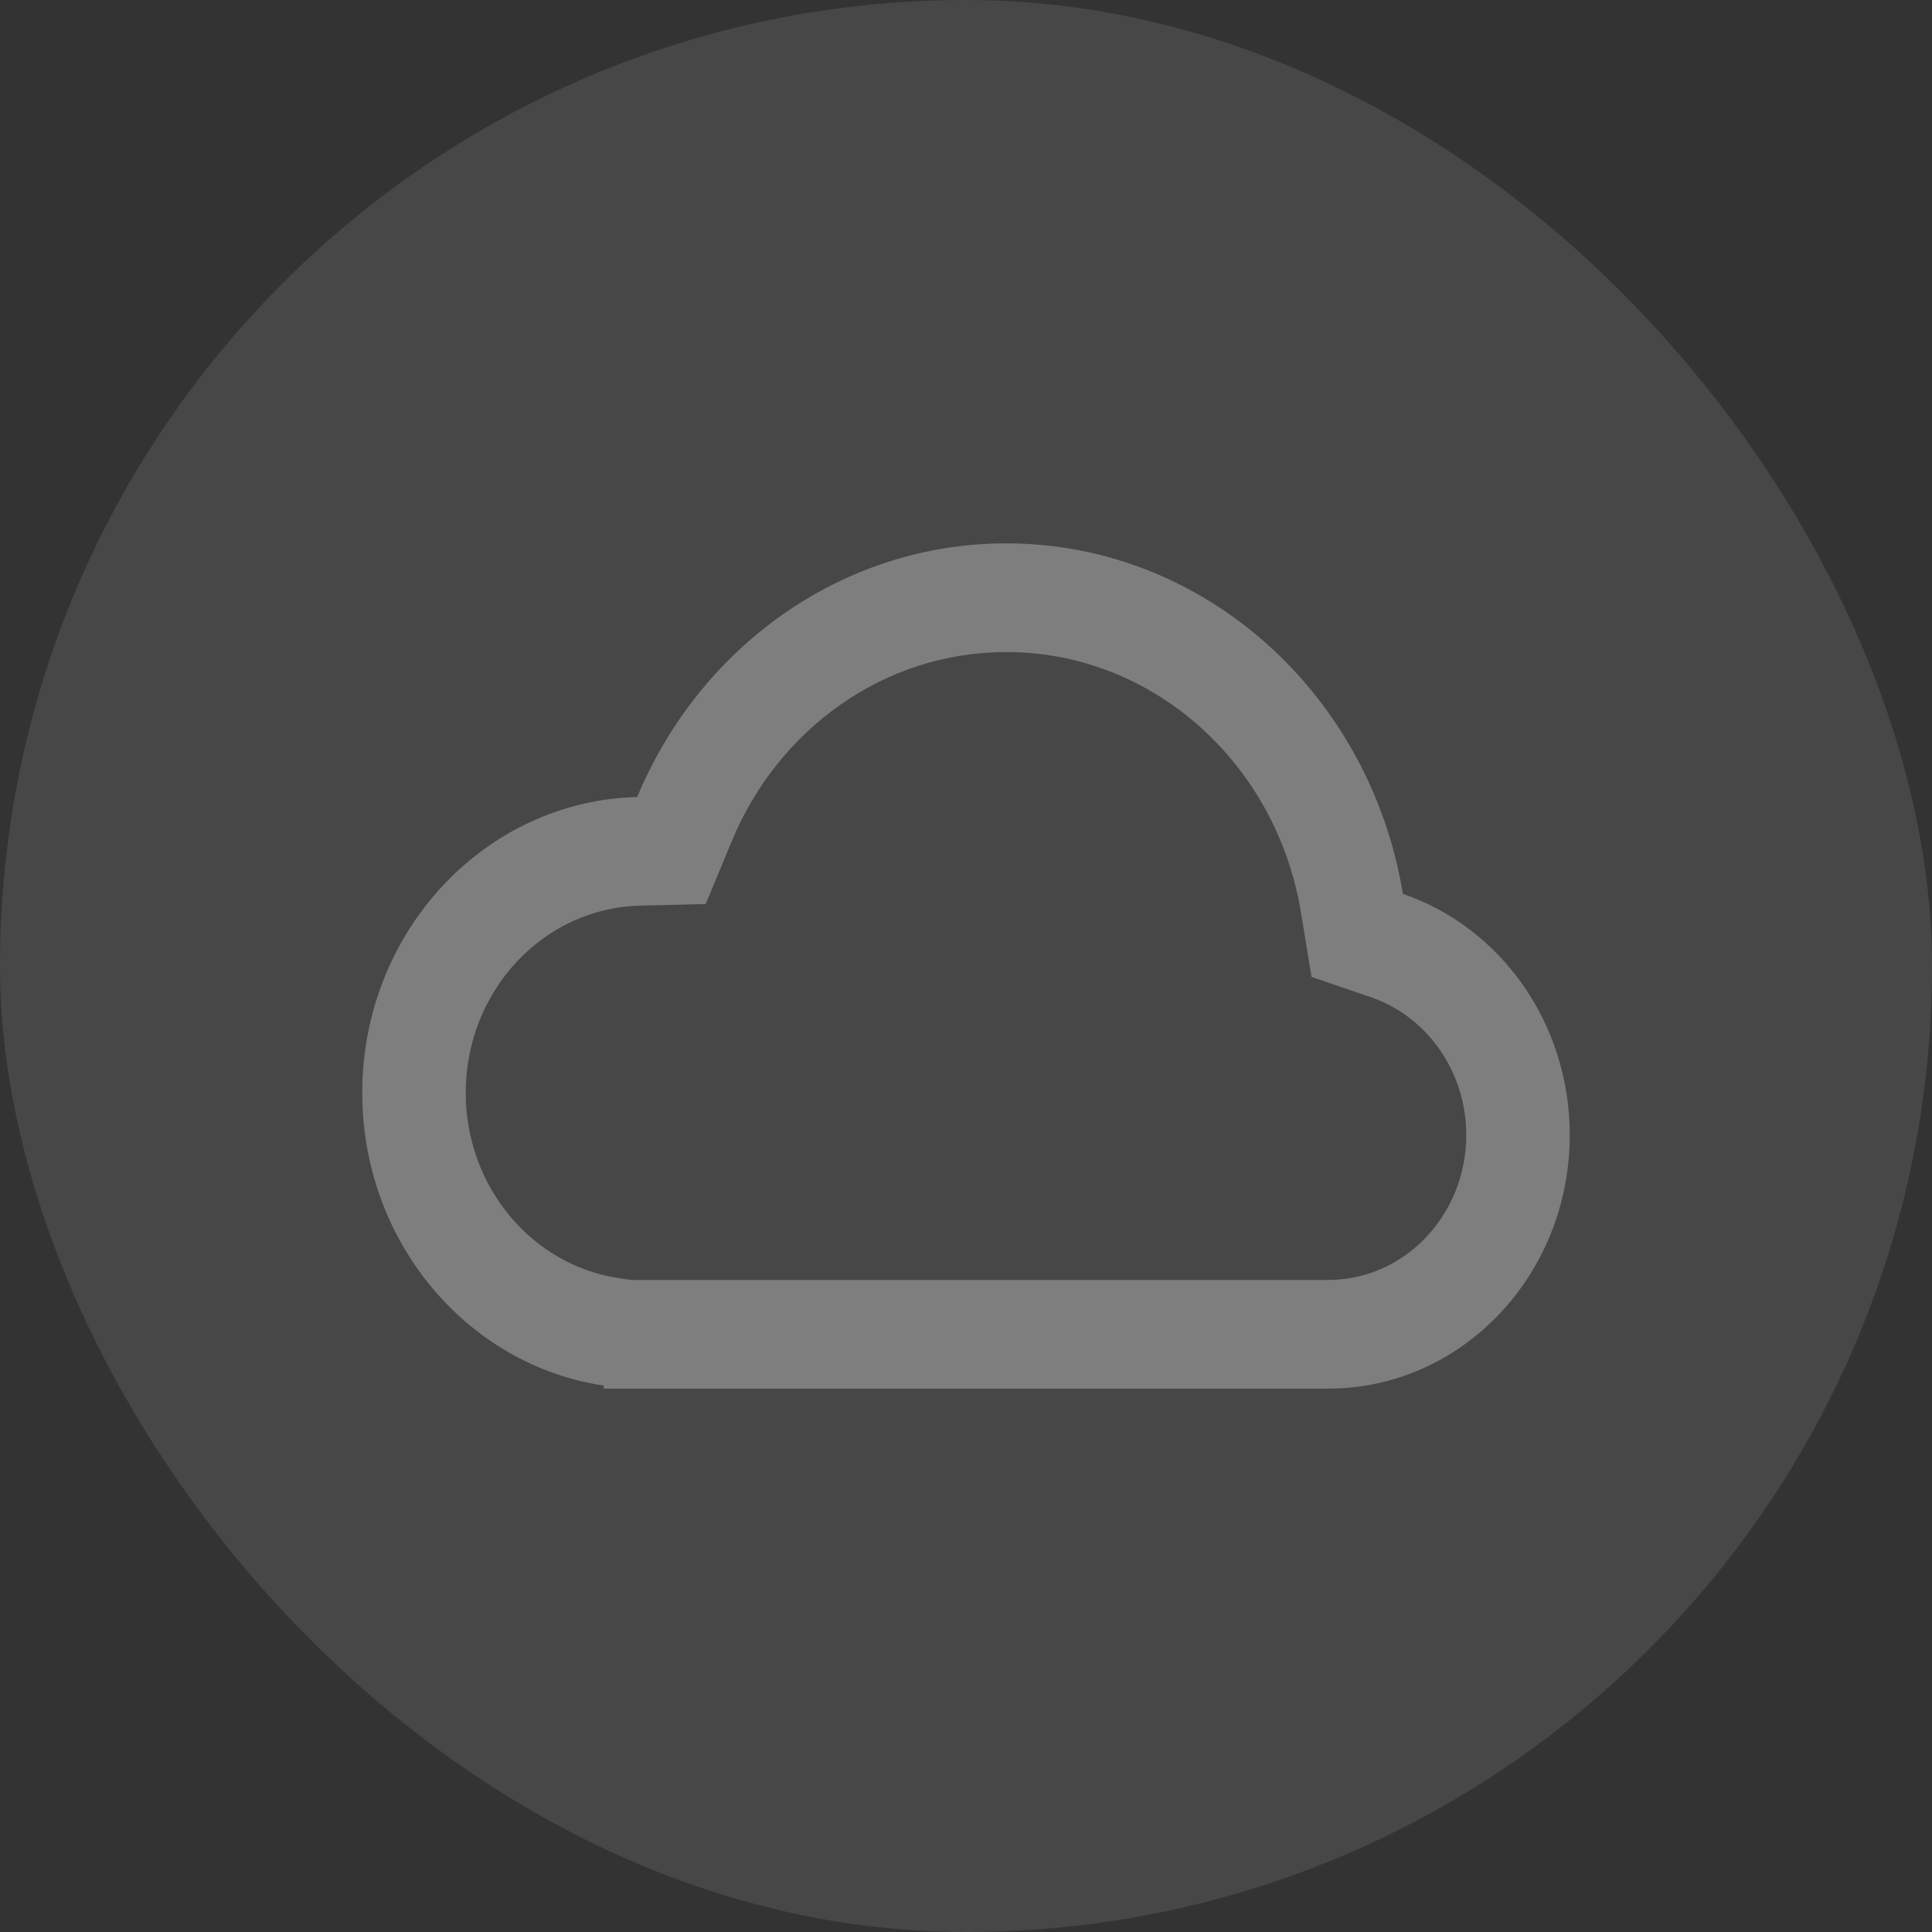 <svg width="32" height="32" viewBox="0 0 32 32" fill="none" xmlns="http://www.w3.org/2000/svg">
<rect x="0" y="0" width="32" height="32" fill="#333333" stroke="none"/>
<rect width="32" height="32" rx="16" fill="white" fill-opacity="0.1"/>
<path fill-rule="evenodd" clip-rule="evenodd" d="M10.452 21.2L10.243 21.169C8.814 20.954 7.714 19.66 7.714 18.1C7.714 16.413 8.998 15.041 10.595 15.001L11.688 14.974L12.125 13.922C12.891 12.081 14.638 10.8 16.667 10.8C19.112 10.8 21.146 12.662 21.547 15.11L21.723 16.181L22.707 16.517C23.625 16.83 24.286 17.736 24.286 18.8C24.286 20.125 23.262 21.2 22 21.2L21.993 21.2L10.452 21.2ZM10 22.95V23L22 23C24.209 23 26 21.12 26 18.8C26 16.933 24.84 15.351 23.236 14.805C22.696 11.508 19.96 9 16.667 9C13.932 9 11.583 10.728 10.554 13.201C8.029 13.264 6 15.433 6 18.1C6 20.569 7.738 22.611 10 22.95Z" fill="white" fill-opacity="0.3"/>
</svg>
